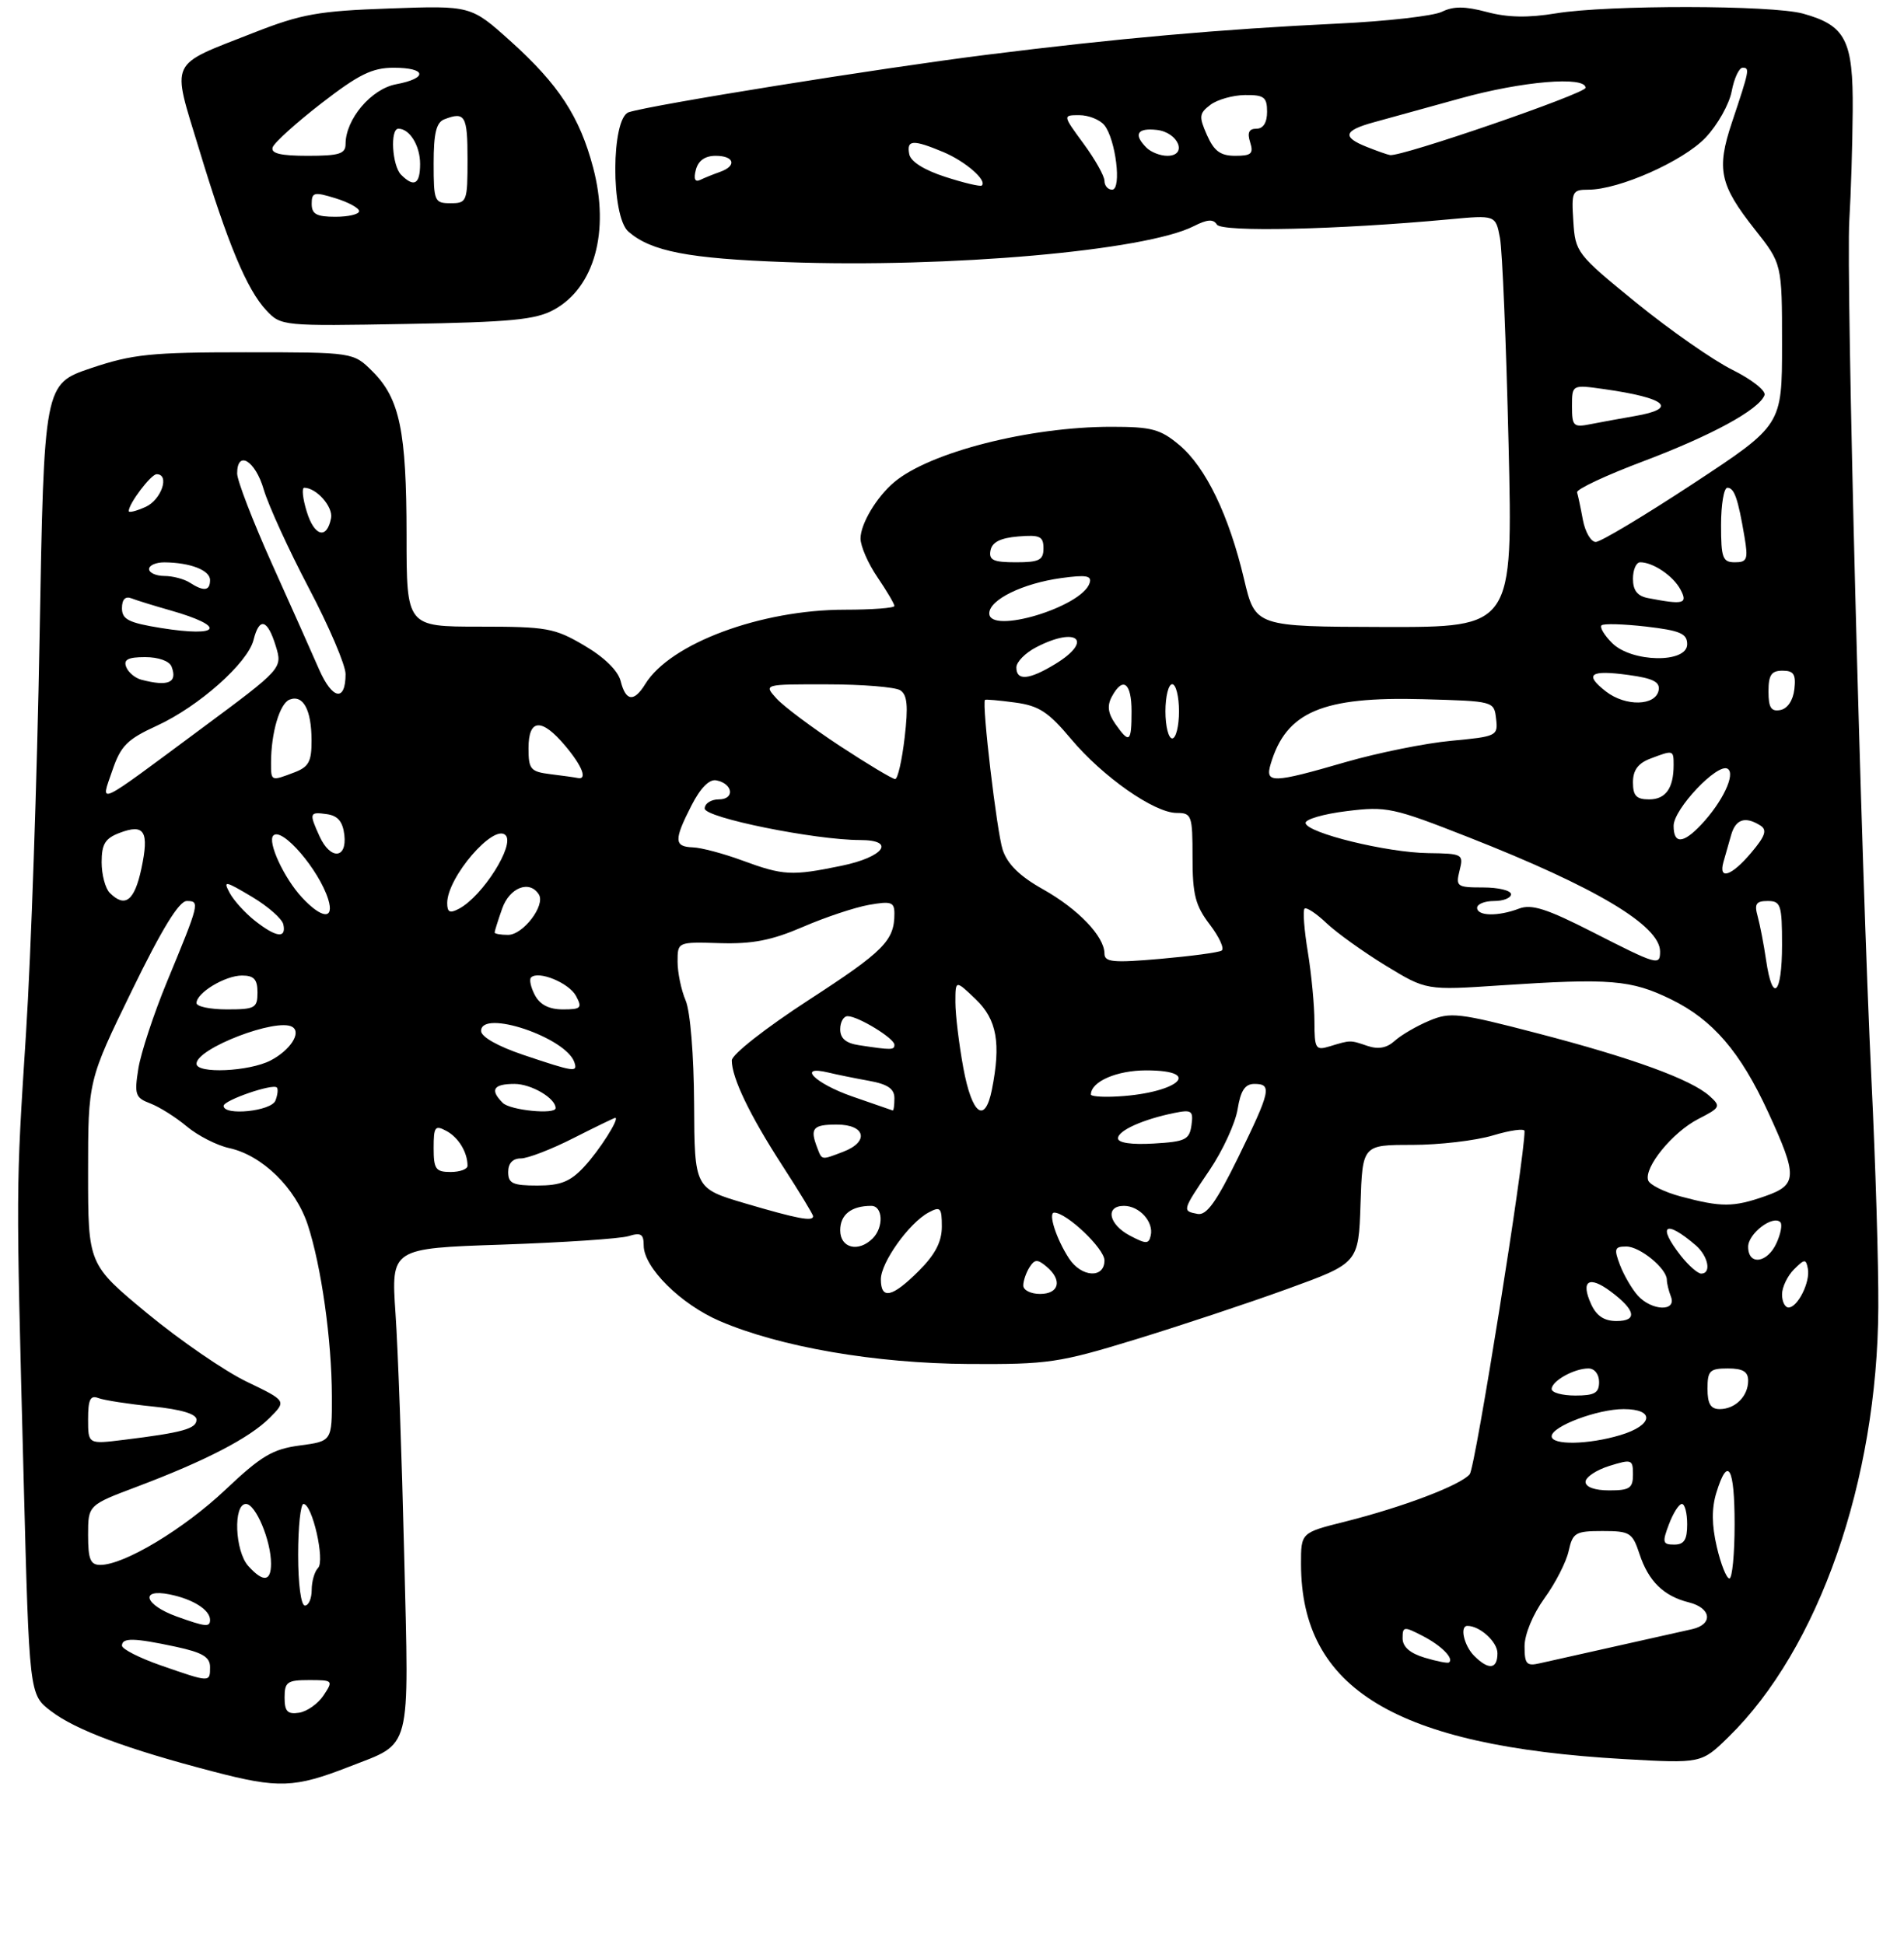 <?xml version="1.0" encoding="UTF-8" standalone="no"?>
<!DOCTYPE svg PUBLIC "-//W3C//DTD SVG 1.1//EN" "http://www.w3.org/Graphics/SVG/1.1/DTD/svg11.dtd" >
<svg xmlns="http://www.w3.org/2000/svg" xmlns:xlink="http://www.w3.org/1999/xlink" version="1.1" viewBox="0 0 281 287">
 <g >
 <path fill="currentColor"
d=" M 51.50 260.80 C 60.88 257.13 60.36 259.10 59.65 229.50 C 59.31 215.20 58.74 199.17 58.37 193.88 C 57.72 184.27 57.72 184.27 74.11 183.72 C 83.12 183.41 91.51 182.85 92.75 182.47 C 94.59 181.90 95.00 182.15 95.00 183.85 C 95.00 187.10 100.46 192.52 106.22 195.00 C 115.14 198.84 129.20 201.26 143.00 201.34 C 154.66 201.41 156.31 201.17 167.50 197.74 C 174.10 195.72 184.22 192.36 190.00 190.26 C 200.50 186.45 200.50 186.45 200.79 177.73 C 201.08 169.00 201.08 169.00 208.38 169.00 C 212.40 169.00 217.78 168.37 220.34 167.60 C 222.90 166.83 225.00 166.54 225.00 166.96 C 225.00 171.12 217.73 216.62 216.91 217.61 C 215.56 219.23 207.09 222.45 198.48 224.62 C 192.00 226.24 192.00 226.24 192.01 230.87 C 192.03 249.31 205.97 257.73 239.64 259.66 C 251.10 260.31 251.10 260.31 255.09 256.41 C 268.42 243.39 277.08 218.58 277.21 193.00 C 277.25 186.68 276.79 171.60 276.20 159.50 C 274.67 128.16 272.43 40.81 272.93 32.50 C 273.17 28.65 273.39 21.38 273.43 16.35 C 273.51 5.93 272.40 3.76 266.10 2.01 C 261.51 0.74 237.33 0.71 229.64 1.97 C 225.53 2.65 222.48 2.59 219.43 1.77 C 216.20 0.91 214.51 0.90 212.80 1.74 C 211.53 2.36 204.65 3.14 197.50 3.48 C 180.15 4.31 164.83 5.67 145.50 8.10 C 129.70 10.09 96.32 15.45 92.81 16.56 C 90.18 17.39 90.13 31.94 92.75 34.20 C 96.11 37.11 101.60 38.17 116.00 38.69 C 140.06 39.57 169.08 37.01 176.19 33.38 C 178.18 32.37 179.07 32.31 179.59 33.15 C 180.30 34.29 197.41 33.91 213.85 32.38 C 220.73 31.74 220.73 31.74 221.37 35.12 C 221.72 36.98 222.29 50.67 222.64 65.55 C 223.28 92.59 223.28 92.59 204.27 92.55 C 185.26 92.50 185.26 92.50 183.60 85.48 C 181.37 76.05 177.96 68.99 174.07 65.71 C 171.25 63.34 169.98 63.00 164.01 63.00 C 151.92 63.00 137.18 66.76 131.95 71.19 C 129.35 73.39 127.00 77.34 127.00 79.49 C 127.00 80.62 128.12 83.19 129.50 85.21 C 130.88 87.24 132.00 89.14 132.00 89.45 C 132.00 89.75 128.72 90.00 124.71 90.00 C 112.30 90.00 98.93 94.97 95.24 100.96 C 93.57 103.68 92.35 103.54 91.60 100.54 C 91.21 99.00 89.19 97.02 86.24 95.29 C 81.85 92.70 80.71 92.50 70.75 92.50 C 60.00 92.50 60.00 92.50 60.00 79.00 C 59.99 63.62 59.00 58.84 54.98 54.83 C 52.15 52.00 52.15 52.00 36.27 52.00 C 22.26 52.00 19.57 52.28 13.44 54.34 C 6.50 56.68 6.50 56.68 5.84 94.09 C 5.48 114.66 4.58 140.94 3.84 152.49 C 2.34 175.96 2.35 174.41 3.49 218.32 C 4.32 250.14 4.32 250.14 7.51 252.57 C 11.17 255.37 18.68 258.17 31.50 261.51 C 41.09 264.02 43.48 263.93 51.50 260.80 Z  M 81.73 45.73 C 87.73 42.46 90.02 34.16 87.54 24.75 C 85.55 17.21 82.45 12.47 75.34 6.07 C 69.50 0.82 69.50 0.82 57.50 1.25 C 46.98 1.62 44.51 2.06 37.44 4.83 C 24.75 9.82 25.31 8.62 29.38 22.02 C 33.61 35.98 36.43 42.75 39.31 45.82 C 41.46 48.12 41.72 48.15 59.99 47.82 C 75.38 47.55 79.05 47.20 81.73 45.73 Z  M 42.00 250.57 C 42.00 248.28 42.40 248.00 45.62 248.00 C 49.15 248.00 49.21 248.06 47.76 250.25 C 46.94 251.49 45.31 252.64 44.14 252.82 C 42.43 253.08 42.00 252.63 42.00 250.57 Z  M 23.75 245.84 C 20.59 244.74 18.00 243.42 18.00 242.92 C 18.00 241.72 19.78 241.76 25.95 243.08 C 29.88 243.93 31.00 244.59 31.00 246.08 C 31.00 248.37 31.03 248.37 23.75 245.84 Z  M 210.25 244.69 C 208.08 244.04 207.00 243.08 207.00 241.83 C 207.00 240.07 207.19 240.05 209.94 241.47 C 212.72 242.90 214.62 244.82 213.85 245.40 C 213.66 245.55 212.04 245.23 210.25 244.69 Z  M 217.57 244.43 C 216.06 242.92 215.40 240.00 216.57 240.00 C 218.41 240.00 221.00 242.36 221.00 244.04 C 221.00 246.41 219.70 246.56 217.57 244.43 Z  M 225.00 243.01 C 225.00 241.25 226.23 238.29 227.93 235.93 C 229.55 233.71 231.16 230.56 231.51 228.94 C 232.11 226.24 232.51 226.00 236.50 226.00 C 240.55 226.00 240.92 226.23 241.96 229.38 C 243.29 233.41 245.52 235.60 249.25 236.53 C 252.57 237.36 252.87 239.76 249.75 240.48 C 248.51 240.76 243.45 241.90 238.50 243.00 C 233.55 244.10 228.49 245.24 227.25 245.52 C 225.30 245.97 225.00 245.64 225.00 243.01 Z  M 26.06 238.61 C 21.34 236.90 20.56 234.46 25.02 235.35 C 28.47 236.04 31.00 237.64 31.00 239.12 C 31.00 240.22 30.35 240.15 26.06 238.61 Z  M 44.00 229.50 C 44.00 225.38 44.36 222.00 44.79 222.00 C 46.09 222.00 47.99 230.38 46.94 231.45 C 46.42 231.97 46.00 233.44 46.00 234.70 C 46.00 235.97 45.55 237.00 45.00 237.00 C 44.42 237.00 44.00 233.83 44.00 229.50 Z  M 36.65 231.17 C 34.66 228.97 34.39 222.00 36.30 222.00 C 37.73 222.00 40.00 227.40 40.00 230.82 C 40.00 233.48 38.85 233.60 36.65 231.17 Z  M 253.37 228.33 C 252.62 225.10 252.60 222.64 253.31 220.33 C 255.01 214.81 256.00 216.54 256.00 225.00 C 256.00 229.40 255.65 233.00 255.23 233.00 C 254.80 233.00 253.97 230.90 253.37 228.33 Z  M 13.00 226.59 C 13.00 222.17 13.00 222.17 20.25 219.44 C 30.34 215.63 36.82 212.27 39.78 209.31 C 42.30 206.79 42.30 206.79 36.40 203.95 C 33.16 202.39 26.56 197.85 21.75 193.88 C 13.00 186.64 13.00 186.64 13.00 173.07 C 13.00 159.50 13.00 159.50 19.45 146.25 C 23.89 137.13 26.42 133.00 27.57 133.00 C 29.53 133.00 29.45 133.29 24.61 145.00 C 22.68 149.68 20.80 155.40 20.42 157.73 C 19.81 161.58 19.97 162.04 22.18 162.88 C 23.52 163.39 25.94 164.91 27.56 166.27 C 29.18 167.63 32.00 169.07 33.82 169.47 C 38.70 170.53 43.62 175.34 45.42 180.80 C 47.42 186.90 48.96 197.78 48.98 206.12 C 49.00 212.74 49.00 212.74 44.25 213.37 C 40.22 213.91 38.56 214.90 33.26 219.91 C 27.11 225.72 18.33 231.00 14.80 231.00 C 13.34 231.00 13.00 230.17 13.00 226.59 Z  M 246.31 225.00 C 246.93 223.35 247.79 222.00 248.22 222.00 C 248.65 222.00 249.00 223.35 249.00 225.00 C 249.00 227.29 248.55 228.00 247.09 228.00 C 245.38 228.00 245.29 227.68 246.31 225.00 Z  M 234.00 218.74 C 234.00 218.05 235.57 217.00 237.50 216.39 C 240.82 215.36 241.00 215.42 241.00 217.65 C 241.00 219.67 240.51 220.00 237.50 220.00 C 235.36 220.00 234.00 219.51 234.00 218.74 Z  M 13.00 209.49 C 13.00 206.59 13.33 205.91 14.51 206.37 C 15.34 206.69 18.94 207.25 22.51 207.61 C 26.78 208.05 29.00 208.72 29.00 209.56 C 29.00 210.90 26.96 211.47 18.25 212.54 C 13.00 213.19 13.00 213.19 13.00 209.49 Z  M 229.00 212.01 C 229.00 210.55 235.75 208.00 239.62 208.00 C 244.30 208.00 243.99 210.39 239.13 211.84 C 234.40 213.26 229.00 213.35 229.00 212.01 Z  M 252.00 205.00 C 252.00 202.33 252.33 202.00 255.00 202.00 C 257.22 202.00 258.00 202.47 258.00 203.80 C 258.00 206.10 256.10 208.00 253.80 208.00 C 252.47 208.00 252.00 207.22 252.00 205.00 Z  M 229.00 205.04 C 229.00 203.85 232.31 202.00 234.43 202.00 C 235.33 202.00 236.00 202.85 236.00 204.00 C 236.00 205.62 235.33 206.00 232.50 206.00 C 230.57 206.00 229.00 205.57 229.00 205.04 Z  M 234.82 192.50 C 233.25 189.05 234.50 188.24 237.70 190.63 C 241.40 193.39 241.72 195.00 238.56 195.00 C 236.75 195.00 235.61 194.24 234.82 192.50 Z  M 241.72 191.25 C 240.85 190.28 239.67 188.26 239.09 186.75 C 238.17 184.33 238.28 184.00 240.02 184.00 C 242.04 184.00 246.00 187.26 246.00 188.92 C 246.00 189.42 246.27 190.55 246.61 191.42 C 247.46 193.64 243.77 193.51 241.72 191.25 Z  M 263.00 191.07 C 263.00 190.01 263.79 188.36 264.75 187.39 C 266.33 185.81 266.53 185.80 266.81 187.27 C 267.19 189.23 265.31 193.00 263.96 193.00 C 263.43 193.00 263.00 192.13 263.00 191.07 Z  M 130.00 188.84 C 130.00 186.36 134.17 180.52 137.04 178.98 C 138.79 178.04 139.00 178.26 139.00 181.06 C 139.00 183.30 138.02 185.18 135.60 187.60 C 131.68 191.52 130.00 191.90 130.00 188.84 Z  M 151.02 189.75 C 151.02 189.06 151.44 187.85 151.94 187.06 C 152.69 185.87 153.12 185.85 154.42 186.94 C 156.82 188.92 156.35 191.00 153.50 191.00 C 152.12 191.00 151.01 190.44 151.02 189.75 Z  M 157.76 185.75 C 155.90 182.90 154.64 179.00 155.59 179.00 C 157.42 179.00 163.00 184.31 163.00 186.05 C 163.00 188.76 159.60 188.57 157.76 185.75 Z  M 248.07 185.37 C 244.51 180.84 245.76 179.95 250.25 183.81 C 252.11 185.41 252.62 188.00 251.07 188.00 C 250.56 188.00 249.21 186.81 248.07 185.37 Z  M 258.00 184.04 C 258.00 182.09 261.64 179.31 262.75 180.41 C 263.07 180.73 262.81 182.12 262.18 183.50 C 260.83 186.47 258.00 186.84 258.00 184.04 Z  M 124.00 181.61 C 124.00 179.29 125.64 178.00 128.58 178.00 C 130.31 178.00 130.45 181.15 128.80 182.80 C 126.69 184.91 124.00 184.24 124.00 181.61 Z  M 166.75 182.39 C 163.61 180.73 163.07 178.00 165.88 178.00 C 168.15 178.00 170.29 180.36 169.83 182.37 C 169.54 183.66 169.16 183.66 166.75 182.39 Z  M 110.00 177.64 C 102.50 175.42 102.50 175.42 102.44 162.96 C 102.40 155.73 101.88 149.32 101.19 147.68 C 100.53 146.14 100.00 143.55 100.00 141.95 C 100.00 139.03 100.00 139.03 106.25 139.22 C 111.06 139.36 113.88 138.81 118.50 136.82 C 121.80 135.39 126.19 133.93 128.25 133.57 C 131.53 132.99 132.00 133.15 132.00 134.87 C 132.00 138.85 130.45 140.41 119.34 147.62 C 112.99 151.75 108.00 155.66 108.00 156.53 C 108.00 159.09 110.65 164.61 115.44 172.02 C 117.95 175.89 120.00 179.27 120.00 179.53 C 120.00 180.35 117.71 179.91 110.00 177.64 Z  M 176.75 179.19 C 174.44 178.75 174.45 178.74 178.52 172.71 C 180.46 169.84 182.31 165.81 182.65 163.75 C 183.10 160.97 183.74 160.00 185.13 160.00 C 187.76 160.00 187.54 161.01 182.75 170.82 C 179.52 177.41 178.07 179.44 176.75 179.19 Z  M 248.07 176.62 C 245.64 175.97 243.47 174.90 243.24 174.23 C 242.61 172.32 246.84 167.13 250.63 165.18 C 253.93 163.49 254.01 163.32 252.30 161.78 C 249.58 159.33 240.90 156.17 226.91 152.53 C 215.29 149.50 214.05 149.36 210.94 150.67 C 209.08 151.45 206.79 152.78 205.85 153.63 C 204.68 154.70 203.42 154.93 201.82 154.39 C 199.23 153.51 199.36 153.51 196.25 154.45 C 194.16 155.09 194.00 154.83 193.99 150.82 C 193.99 148.44 193.55 143.83 193.02 140.56 C 192.48 137.30 192.26 134.40 192.53 134.13 C 192.80 133.87 194.25 134.82 195.76 136.26 C 197.27 137.69 201.20 140.51 204.50 142.53 C 210.50 146.19 210.50 146.19 221.50 145.45 C 237.64 144.38 240.73 144.63 246.63 147.52 C 252.77 150.52 256.84 155.25 260.94 164.15 C 265.33 173.67 265.28 174.90 260.50 176.57 C 255.82 178.21 254.05 178.22 248.07 176.62 Z  M 75.00 173.00 C 75.00 171.72 75.67 171.00 76.86 171.00 C 77.88 171.00 81.37 169.66 84.61 168.01 C 87.85 166.37 90.63 165.02 90.79 165.01 C 91.53 164.98 88.47 169.81 86.19 172.25 C 84.16 174.43 82.73 175.00 79.31 175.00 C 75.67 175.00 75.00 174.69 75.00 173.00 Z  M 64.00 169.46 C 64.00 166.31 64.20 166.04 65.88 166.94 C 67.67 167.90 69.00 170.09 69.00 172.08 C 69.00 172.59 67.88 173.00 66.50 173.00 C 64.30 173.00 64.00 172.57 64.00 169.46 Z  M 120.61 169.42 C 119.50 166.54 119.96 166.00 123.50 166.00 C 127.74 166.00 128.33 168.54 124.43 170.02 C 121.18 171.26 121.32 171.29 120.61 169.42 Z  M 165.00 168.03 C 165.00 166.88 168.70 165.22 173.34 164.28 C 175.88 163.77 176.14 163.96 175.84 166.11 C 175.54 168.24 174.92 168.53 170.25 168.80 C 166.98 168.99 165.00 168.70 165.00 168.03 Z  M 33.00 163.24 C 33.00 162.42 40.25 159.91 40.86 160.53 C 41.07 160.74 40.98 161.61 40.65 162.46 C 40.05 164.03 33.00 164.75 33.00 163.24 Z  M 74.20 162.80 C 72.27 160.87 72.80 160.00 75.93 160.00 C 78.41 160.00 82.00 162.11 82.00 163.57 C 82.00 164.56 75.30 163.90 74.20 162.80 Z  M 125.75 161.84 C 120.26 159.92 117.54 157.19 122.25 158.32 C 123.49 158.62 126.19 159.17 128.25 159.54 C 131.02 160.04 132.00 160.72 132.00 162.11 C 132.00 163.15 131.89 163.96 131.75 163.92 C 131.61 163.88 128.91 162.94 125.75 161.84 Z  M 142.17 157.63 C 141.53 154.13 141.00 149.77 141.00 147.95 C 141.00 144.63 141.00 144.63 144.00 147.50 C 147.13 150.50 147.75 153.99 146.38 160.88 C 145.35 165.98 143.44 164.51 142.17 157.63 Z  M 161.00 161.57 C 161.00 159.66 164.80 158.00 169.15 158.00 C 178.01 158.00 173.54 161.54 164.25 161.88 C 162.46 161.95 161.00 161.81 161.00 161.57 Z  M 29.00 157.02 C 29.00 154.75 40.89 150.19 43.15 151.59 C 44.52 152.44 42.82 155.04 39.93 156.54 C 36.75 158.18 29.00 158.53 29.00 157.02 Z  M 77.25 155.72 C 73.46 154.44 71.00 153.05 71.00 152.18 C 71.00 148.92 83.55 153.14 84.77 156.81 C 85.27 158.32 84.81 158.26 77.25 155.72 Z  M 126.75 154.28 C 124.84 153.99 124.00 153.28 124.00 151.93 C 124.00 150.87 124.49 150.00 125.10 150.00 C 126.64 150.00 132.00 153.27 132.00 154.22 C 132.00 155.01 131.60 155.02 126.75 154.28 Z  M 29.00 148.06 C 29.00 146.55 33.23 144.00 35.72 144.00 C 37.49 144.00 38.00 144.57 38.00 146.50 C 38.00 148.80 37.63 149.00 33.50 149.00 C 31.02 149.00 29.00 148.58 29.00 148.06 Z  M 78.95 146.91 C 78.34 145.77 78.08 144.59 78.37 144.29 C 79.44 143.22 83.97 145.08 85.01 147.01 C 85.96 148.79 85.75 149.00 83.07 149.00 C 81.05 149.00 79.70 148.32 78.95 146.91 Z  M 260.65 141.75 C 260.31 139.41 259.74 136.49 259.40 135.25 C 258.89 133.43 259.17 133.00 260.88 133.00 C 262.82 133.00 263.00 133.55 263.00 139.50 C 263.00 146.84 261.59 148.19 260.65 141.75 Z  M 163.00 140.76 C 163.00 138.24 159.14 134.20 153.95 131.28 C 150.50 129.35 148.69 127.57 147.98 125.44 C 147.12 122.84 144.88 103.86 145.37 103.31 C 145.46 103.21 147.45 103.38 149.79 103.70 C 153.32 104.17 154.72 105.08 158.05 109.06 C 162.75 114.67 170.36 120.00 173.67 120.00 C 175.87 120.00 176.00 120.36 176.00 126.57 C 176.00 132.06 176.41 133.68 178.55 136.48 C 179.95 138.32 180.74 140.05 180.29 140.32 C 179.85 140.60 175.77 141.14 171.24 141.54 C 164.28 142.15 163.00 142.03 163.00 140.76 Z  M 235.01 137.57 C 228.28 134.14 226.03 133.42 224.19 134.12 C 221.09 135.30 218.00 135.24 218.00 134.00 C 218.00 133.45 219.12 133.00 220.50 133.00 C 221.88 133.00 223.00 132.55 223.00 132.00 C 223.00 131.45 221.15 131.00 218.89 131.00 C 215.01 131.00 214.82 130.86 215.41 128.50 C 216.02 126.08 215.88 126.00 210.77 125.93 C 204.68 125.85 192.92 122.97 192.68 121.50 C 192.59 120.95 195.32 120.15 198.75 119.73 C 204.65 119.00 205.58 119.20 216.74 123.59 C 235.50 130.96 245.00 136.63 245.00 140.45 C 245.00 142.58 244.63 142.48 235.01 137.57 Z  M 37.63 135.92 C 36.18 134.78 34.50 132.93 33.90 131.81 C 32.90 129.95 33.19 130.00 37.15 132.36 C 39.54 133.78 41.65 135.63 41.82 136.47 C 42.27 138.58 40.76 138.38 37.63 135.92 Z  M 73.00 137.65 C 73.00 137.46 73.49 135.88 74.10 134.15 C 75.19 131.00 78.17 129.85 79.53 132.04 C 80.52 133.65 77.20 138.00 74.98 138.00 C 73.89 138.00 73.00 137.84 73.00 137.65 Z  M 44.56 132.47 C 41.90 129.60 39.43 124.24 40.34 123.33 C 41.63 122.04 47.08 128.39 48.44 132.75 C 49.38 135.79 47.51 135.65 44.56 132.47 Z  M 66.00 133.29 C 66.01 129.50 72.87 121.53 74.61 123.28 C 76.03 124.69 71.25 132.26 67.76 134.13 C 66.39 134.86 66.00 134.68 66.00 133.29 Z  M 16.20 131.80 C 15.54 131.14 15.00 129.10 15.00 127.28 C 15.00 124.59 15.52 123.75 17.66 122.94 C 21.34 121.54 22.04 122.72 20.86 128.25 C 19.84 133.00 18.45 134.05 16.20 131.80 Z  M 109.50 127.00 C 106.75 125.99 103.49 125.12 102.25 125.08 C 99.47 124.98 99.44 124.01 102.05 118.90 C 103.38 116.30 104.68 114.98 105.72 115.19 C 108.19 115.67 108.49 118.00 106.08 118.00 C 104.94 118.00 104.00 118.61 104.00 119.35 C 104.00 120.70 120.28 124.00 126.95 124.00 C 132.28 124.00 130.46 126.51 124.19 127.80 C 116.84 129.32 115.60 129.25 109.50 127.00 Z  M 254.35 127.25 C 254.62 126.29 255.13 124.49 255.49 123.25 C 256.16 120.90 257.58 120.45 259.81 121.86 C 260.83 122.51 260.53 123.41 258.47 125.85 C 255.56 129.31 253.59 129.98 254.35 127.25 Z  M 47.16 123.45 C 45.59 120.01 45.66 119.81 48.25 120.18 C 49.86 120.41 50.59 121.28 50.82 123.25 C 51.23 126.81 48.75 126.95 47.16 123.45 Z  M 247.00 121.90 C 247.00 119.42 253.49 112.57 254.97 113.48 C 256.19 114.23 254.21 118.40 251.05 121.75 C 248.39 124.56 247.00 124.62 247.00 121.90 Z  M 16.57 113.76 C 17.82 110.08 18.76 109.14 23.16 107.12 C 29.33 104.29 36.56 97.87 37.42 94.46 C 38.27 91.06 39.47 91.38 40.69 95.33 C 41.71 98.66 41.71 98.66 29.68 107.58 C 13.85 119.32 14.83 118.86 16.57 113.76 Z  M 241.00 115.48 C 241.00 113.69 241.75 112.67 243.57 111.98 C 246.96 110.69 247.00 110.70 247.00 112.92 C 247.00 116.35 245.83 118.00 243.39 118.00 C 241.50 118.00 241.00 117.47 241.00 115.48 Z  M 40.00 112.62 C 40.00 108.19 41.28 103.83 42.74 103.27 C 44.74 102.50 45.97 104.77 45.98 109.27 C 46.00 112.41 45.57 113.21 43.43 114.02 C 39.99 115.33 40.00 115.34 40.00 112.62 Z  M 81.25 114.28 C 78.29 113.91 78.00 113.56 78.00 110.44 C 78.00 106.07 79.93 105.94 83.41 110.08 C 85.95 113.09 86.74 115.16 85.25 114.84 C 84.84 114.75 83.04 114.50 81.25 114.28 Z  M 123.95 110.11 C 119.85 107.41 115.64 104.26 114.60 103.11 C 112.69 101.00 112.69 101.00 122.10 101.02 C 127.27 101.02 132.11 101.42 132.86 101.89 C 133.90 102.55 134.06 104.20 133.51 108.88 C 133.12 112.25 132.49 115.00 132.11 115.00 C 131.72 115.00 128.05 112.80 123.95 110.11 Z  M 187.54 112.75 C 189.83 105.07 195.16 102.80 210.00 103.21 C 220.48 103.50 220.50 103.50 220.80 106.10 C 221.10 108.63 220.91 108.72 214.18 109.35 C 210.37 109.70 203.37 111.12 198.61 112.49 C 187.73 115.65 186.66 115.67 187.54 112.75 Z  M 164.60 106.85 C 163.52 105.29 163.37 104.17 164.08 102.85 C 165.71 99.80 167.00 100.75 167.00 105.00 C 167.00 109.59 166.69 109.83 164.60 106.85 Z  M 172.00 105.00 C 172.00 102.80 172.45 101.00 173.00 101.00 C 173.55 101.00 174.00 102.80 174.00 105.00 C 174.00 107.20 173.55 109.00 173.00 109.00 C 172.45 109.00 172.00 107.20 172.00 105.00 Z  M 261.00 102.07 C 261.00 99.63 261.43 99.00 263.07 99.00 C 264.73 99.00 265.07 99.54 264.82 101.74 C 264.63 103.39 263.81 104.61 262.75 104.81 C 261.39 105.07 261.00 104.46 261.00 102.07 Z  M 237.01 102.07 C 233.74 99.52 234.66 98.85 240.38 99.64 C 243.97 100.13 245.02 100.67 244.79 101.89 C 244.35 104.22 239.91 104.32 237.01 102.07 Z  M 47.09 98.81 C 46.06 96.44 42.91 89.39 40.10 83.14 C 37.30 76.89 35.00 70.93 35.00 69.89 C 35.00 66.37 37.68 67.98 38.92 72.25 C 39.61 74.59 42.60 81.14 45.58 86.81 C 48.56 92.47 51.00 98.18 51.00 99.50 C 51.00 103.63 49.06 103.29 47.09 98.81 Z  M 20.84 100.33 C 19.92 100.08 18.92 99.24 18.62 98.44 C 18.20 97.36 18.91 97.00 21.42 97.00 C 23.39 97.00 25.01 97.58 25.32 98.40 C 26.24 100.78 24.83 101.38 20.84 100.33 Z  M 150.00 98.53 C 150.00 97.71 151.33 96.36 152.95 95.53 C 158.98 92.41 161.41 94.56 155.75 98.01 C 151.88 100.37 150.00 100.54 150.00 98.53 Z  M 237.92 94.92 C 236.77 93.77 236.07 92.60 236.36 92.31 C 236.64 92.02 239.60 92.11 242.94 92.49 C 247.98 93.08 249.00 93.52 249.00 95.10 C 249.00 97.94 240.80 97.80 237.92 94.92 Z  M 23.75 92.70 C 18.98 91.93 18.00 91.43 18.00 89.78 C 18.00 88.48 18.49 87.97 19.40 88.32 C 20.16 88.62 22.75 89.42 25.15 90.10 C 33.51 92.48 32.62 94.12 23.75 92.70 Z  M 146.00 90.54 C 146.00 88.53 150.94 86.11 156.62 85.33 C 160.34 84.82 161.18 84.97 160.80 86.09 C 159.63 89.62 146.00 93.71 146.00 90.54 Z  M 243.25 88.29 C 241.65 87.99 241.00 87.16 241.00 85.43 C 241.00 84.09 241.48 83.00 242.07 83.00 C 243.97 83.00 246.93 85.00 248.01 87.02 C 249.14 89.13 248.48 89.30 243.25 88.29 Z  M 28.00 86.00 C 27.18 85.47 25.49 85.02 24.25 85.02 C 23.01 85.01 22.00 84.55 22.00 84.00 C 22.00 83.45 23.01 83.01 24.25 83.01 C 28.07 83.04 31.00 84.17 31.00 85.62 C 31.00 87.23 30.09 87.35 28.00 86.00 Z  M 146.18 81.25 C 146.42 80.03 147.64 79.41 150.26 79.19 C 153.47 78.92 154.00 79.17 154.00 80.94 C 154.00 82.68 153.37 83.00 149.93 83.00 C 146.59 83.00 145.91 82.68 146.18 81.25 Z  M 254.00 77.50 C 254.00 74.47 254.42 72.00 254.93 72.00 C 255.95 72.00 256.50 73.56 257.46 79.25 C 258.02 82.57 257.85 83.00 256.05 83.00 C 254.23 83.00 254.00 82.37 254.00 77.50 Z  M 233.61 76.75 C 233.28 74.96 232.89 73.13 232.75 72.68 C 232.61 72.23 237.02 70.16 242.55 68.08 C 252.65 64.26 259.57 60.49 260.41 58.34 C 260.67 57.69 258.54 56.02 255.69 54.60 C 252.83 53.18 246.45 48.72 241.50 44.70 C 232.70 37.53 232.49 37.26 232.20 32.68 C 231.91 28.27 232.03 28.00 234.41 28.00 C 238.94 28.00 248.40 23.80 251.71 20.32 C 253.48 18.46 255.21 15.38 255.57 13.47 C 255.93 11.56 256.66 10.00 257.18 10.00 C 258.26 10.00 258.21 10.28 255.59 18.12 C 253.30 24.99 253.80 27.30 258.99 33.87 C 263.00 38.94 263.00 38.94 263.00 50.85 C 263.00 62.76 263.00 62.76 249.90 71.38 C 242.69 76.12 236.22 80.00 235.51 80.00 C 234.80 80.00 233.95 78.54 233.61 76.75 Z  M 45.27 75.52 C 44.67 73.59 44.51 72.00 44.90 72.00 C 46.70 72.00 49.18 74.81 48.86 76.48 C 48.24 79.68 46.39 79.19 45.27 75.52 Z  M 19.00 75.44 C 19.00 74.34 22.28 70.00 23.12 70.00 C 25.09 70.00 23.83 73.76 21.50 74.82 C 20.12 75.44 19.00 75.73 19.00 75.44 Z  M 232.00 59.97 C 232.00 56.77 232.00 56.77 236.75 57.44 C 245.98 58.75 247.74 60.31 241.25 61.42 C 239.19 61.78 236.26 62.31 234.75 62.61 C 232.21 63.12 232.00 62.91 232.00 59.97 Z  M 139.51 26.11 C 136.38 25.10 134.39 23.85 134.19 22.75 C 133.78 20.62 134.72 20.57 139.21 22.44 C 142.47 23.81 145.75 26.65 144.89 27.39 C 144.68 27.57 142.25 27.00 139.51 26.11 Z  M 163.00 26.70 C 163.00 25.98 161.61 23.51 159.91 21.20 C 156.83 17.00 156.83 17.00 159.29 17.00 C 160.65 17.00 162.30 17.66 162.97 18.46 C 164.66 20.51 165.58 28.00 164.13 28.00 C 163.51 28.00 163.00 27.41 163.00 26.70 Z  M 102.70 25.06 C 103.05 23.71 104.05 23.00 105.62 23.00 C 108.39 23.00 108.79 24.49 106.25 25.38 C 105.29 25.72 103.97 26.25 103.33 26.56 C 102.56 26.92 102.34 26.41 102.70 25.06 Z  M 169.20 21.80 C 167.24 19.84 167.82 18.85 170.74 19.18 C 173.94 19.55 175.32 23.00 172.27 23.00 C 171.24 23.00 169.86 22.46 169.20 21.80 Z  M 178.13 19.94 C 176.92 17.20 176.97 16.74 178.64 15.47 C 179.66 14.70 181.96 14.05 183.75 14.03 C 186.56 14.00 187.00 14.34 187.00 16.50 C 187.00 18.10 186.44 19.00 185.43 19.00 C 184.32 19.00 184.05 19.58 184.50 21.00 C 185.03 22.68 184.68 23.00 182.31 23.00 C 180.12 23.00 179.18 22.31 178.13 19.94 Z  M 201.75 21.70 C 198.03 20.23 198.29 19.27 202.75 18.05 C 204.81 17.49 210.55 15.90 215.50 14.53 C 224.61 11.99 234.00 11.20 234.00 12.96 C 234.00 13.81 206.83 23.17 205.15 22.89 C 204.79 22.84 203.26 22.30 201.75 21.70 Z  M 46.00 30.09 C 46.00 28.38 46.35 28.29 49.50 29.26 C 51.42 29.85 53.00 30.71 53.00 31.17 C 53.00 31.63 51.42 32.00 49.50 32.00 C 46.72 32.00 46.00 31.61 46.00 30.09 Z  M 64.00 24.11 C 64.00 19.66 64.39 18.07 65.58 17.61 C 68.64 16.43 69.00 17.06 69.00 23.50 C 69.00 29.77 68.91 30.00 66.50 30.00 C 64.12 30.00 64.00 29.73 64.00 24.11 Z  M 59.20 25.80 C 57.87 24.47 57.54 19.00 58.80 19.00 C 60.46 19.00 62.00 21.50 62.00 24.20 C 62.00 27.21 61.11 27.71 59.20 25.80 Z  M 40.24 21.75 C 40.47 21.06 43.70 18.14 47.43 15.25 C 52.95 10.98 54.93 10.00 58.10 10.00 C 62.97 10.00 63.19 11.55 58.45 12.44 C 54.78 13.13 51.01 17.59 51.00 21.25 C 51.00 22.71 50.07 23.00 45.42 23.00 C 41.40 23.00 39.95 22.65 40.24 21.75 Z "/>
</g>
</svg>